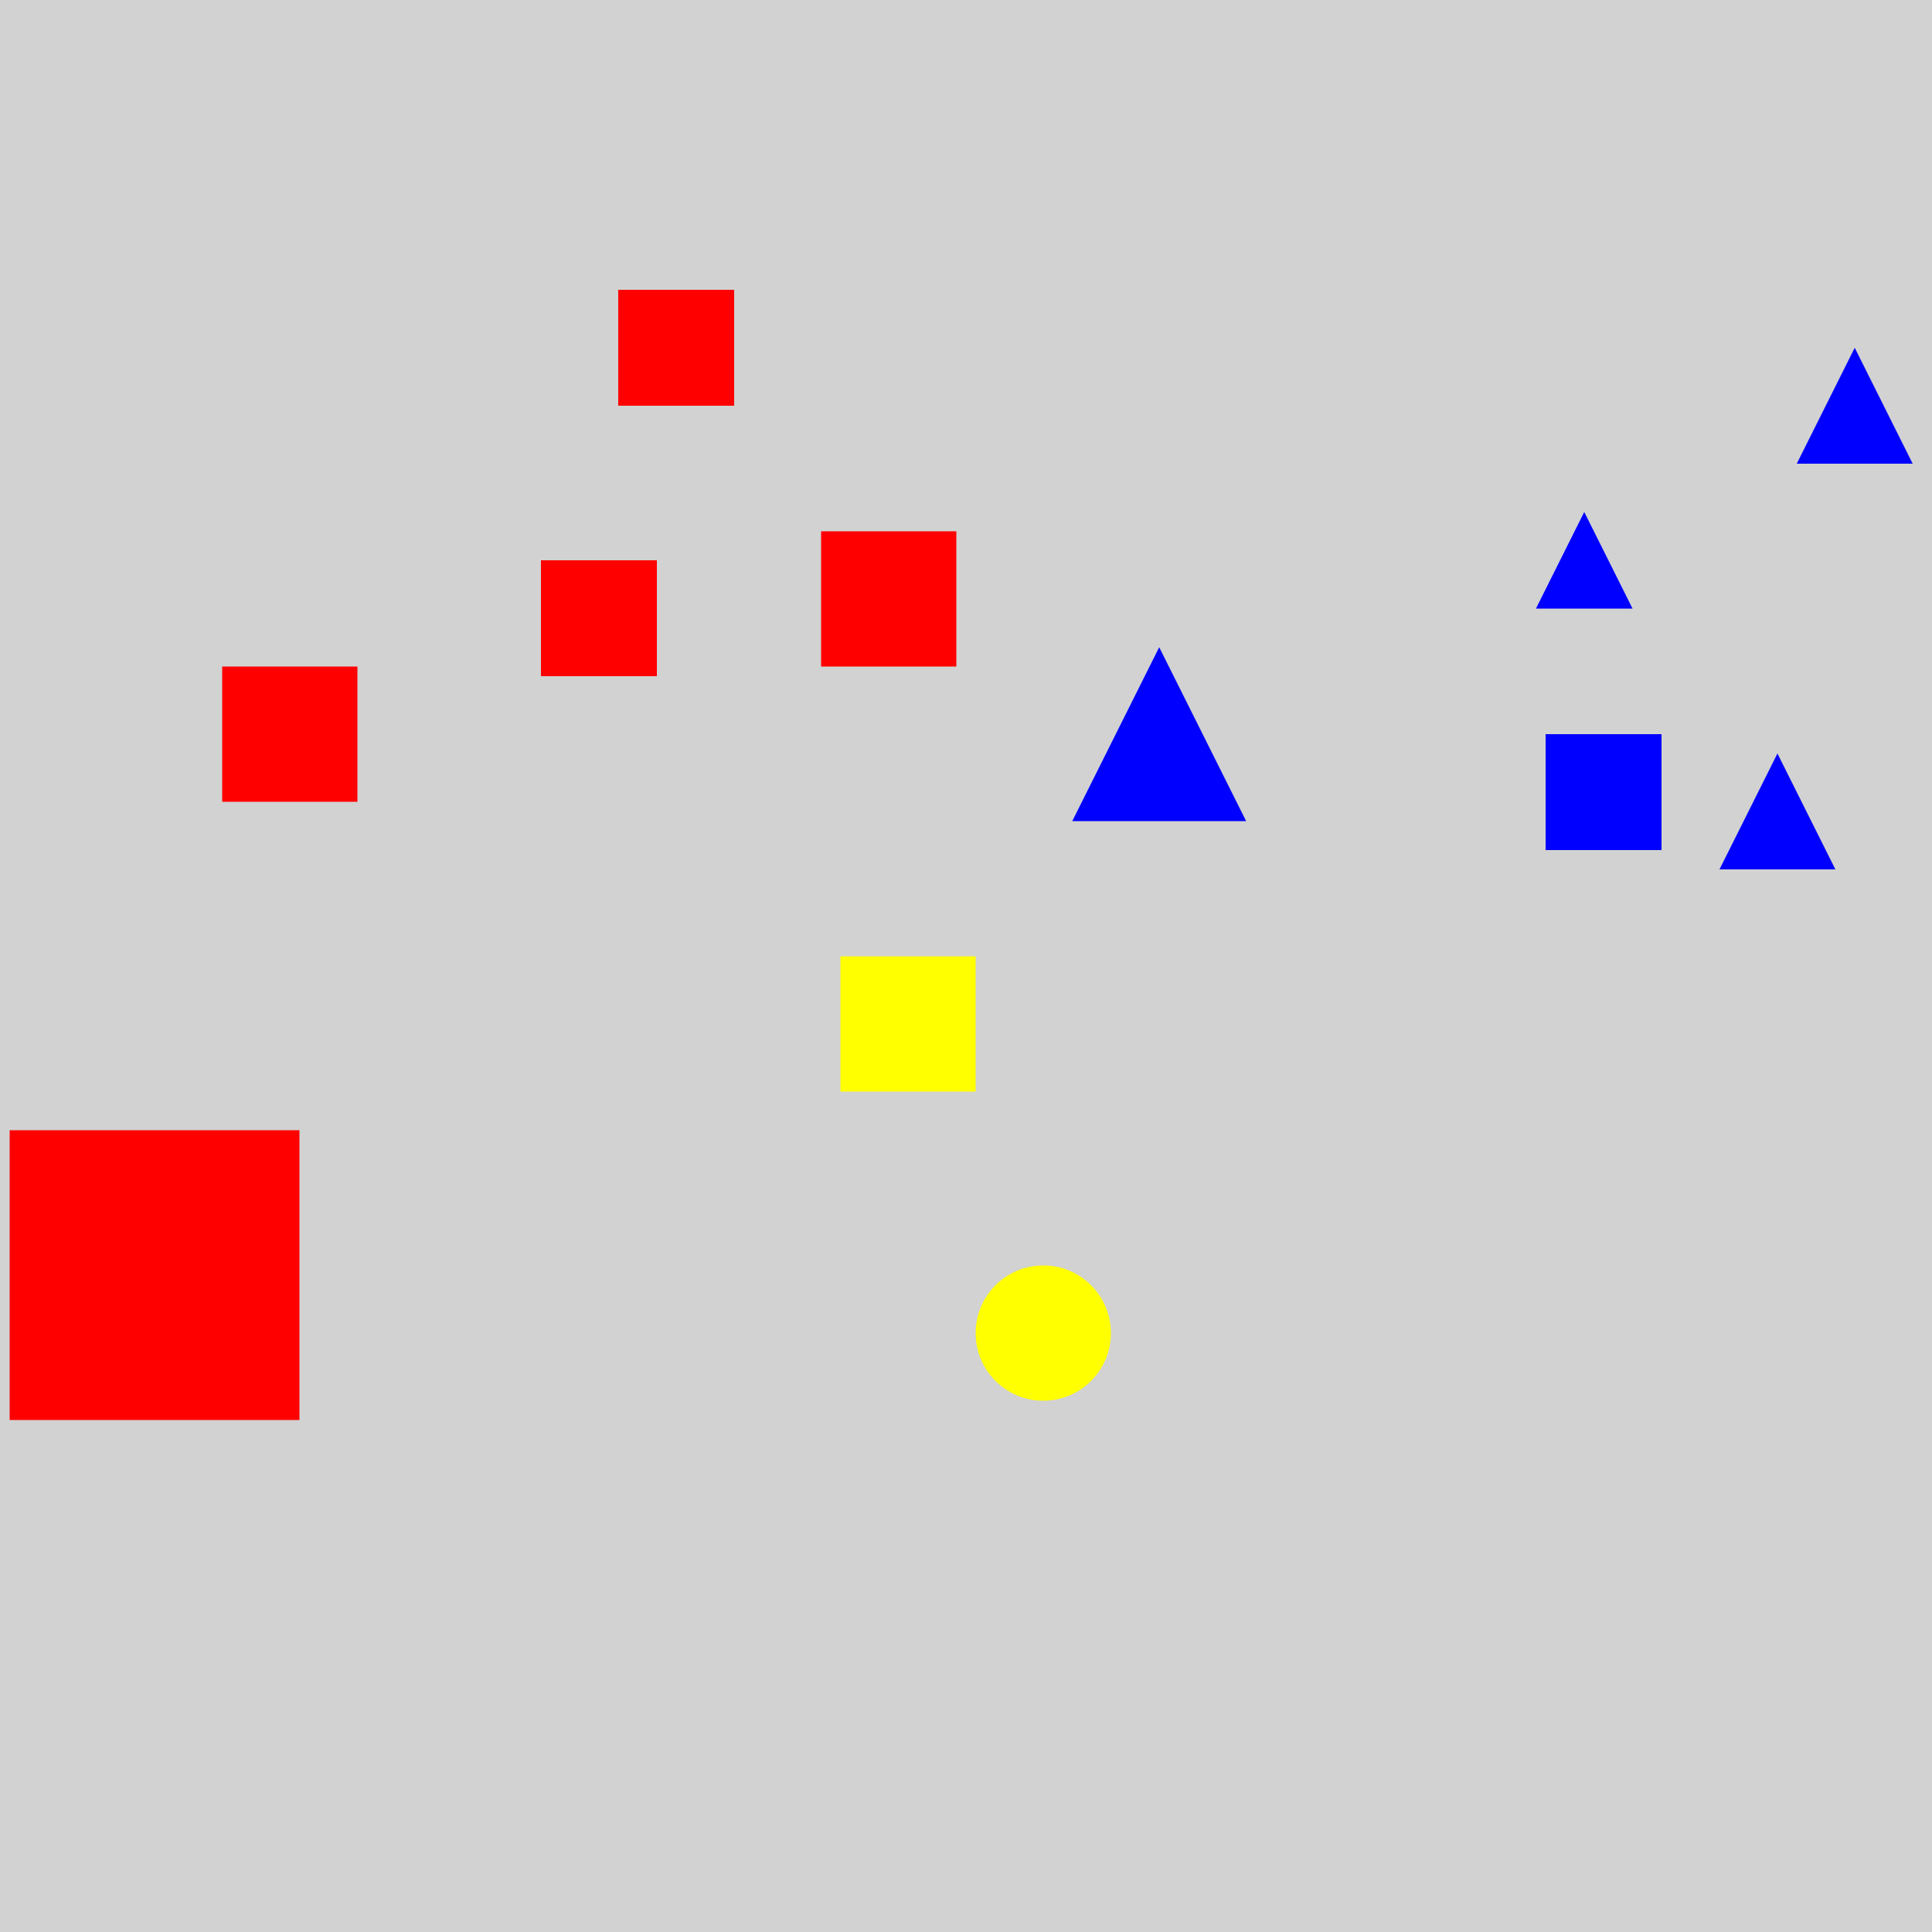 <?xml version="1.0" encoding="utf-8" ?>
<svg baseProfile="full" height="600" version="1.1" viewBox="0,0,100,100" width="600" xmlns="http://www.w3.org/2000/svg" xmlns:ev="http://www.w3.org/2001/xml-events" xmlns:xlink="http://www.w3.org/1999/xlink"><defs /><rect fill="rgb(210, 210, 210)" height="100" width="100" x="0" y="0" /><rect fill="rgb(255, 0, 0)" height="15.0" width="15.0" x="0.5" y="58.5" /><rect fill="rgb(0, 0, 255)" height="6.0" width="6.0" x="80.0" y="38.0" /><polygon fill="rgb(0, 0, 255)" points="60.0,33.5 55.5,42.5 64.5,42.5" /><circle cx="54.0" cy="69.0" fill="rgb(255, 255, 0)" r="3.5" /><rect fill="rgb(255, 0, 0)" height="7" width="7" x="42.5" y="27.5" /><rect fill="rgb(255, 255, 0)" height="7" width="7" x="43.5" y="49.5" /><polygon fill="rgb(0, 0, 255)" points="92.0,39.0 89.0,45.0 95.0,45.0" /><rect fill="rgb(255, 0, 0)" height="7" width="7" x="11.5" y="34.5" /><rect fill="rgb(255, 0, 0)" height="6.0" width="6.0" x="32.0" y="15.0" /><polygon fill="rgb(0, 0, 255)" points="96.0,18.0 93.0,24.0 99.0,24.0" /><polygon fill="rgb(0, 0, 255)" points="82.0,26.5 79.5,31.5 84.5,31.5" /><rect fill="rgb(255, 0, 0)" height="6.0" width="6.0" x="28.0" y="29.0" /></svg>
